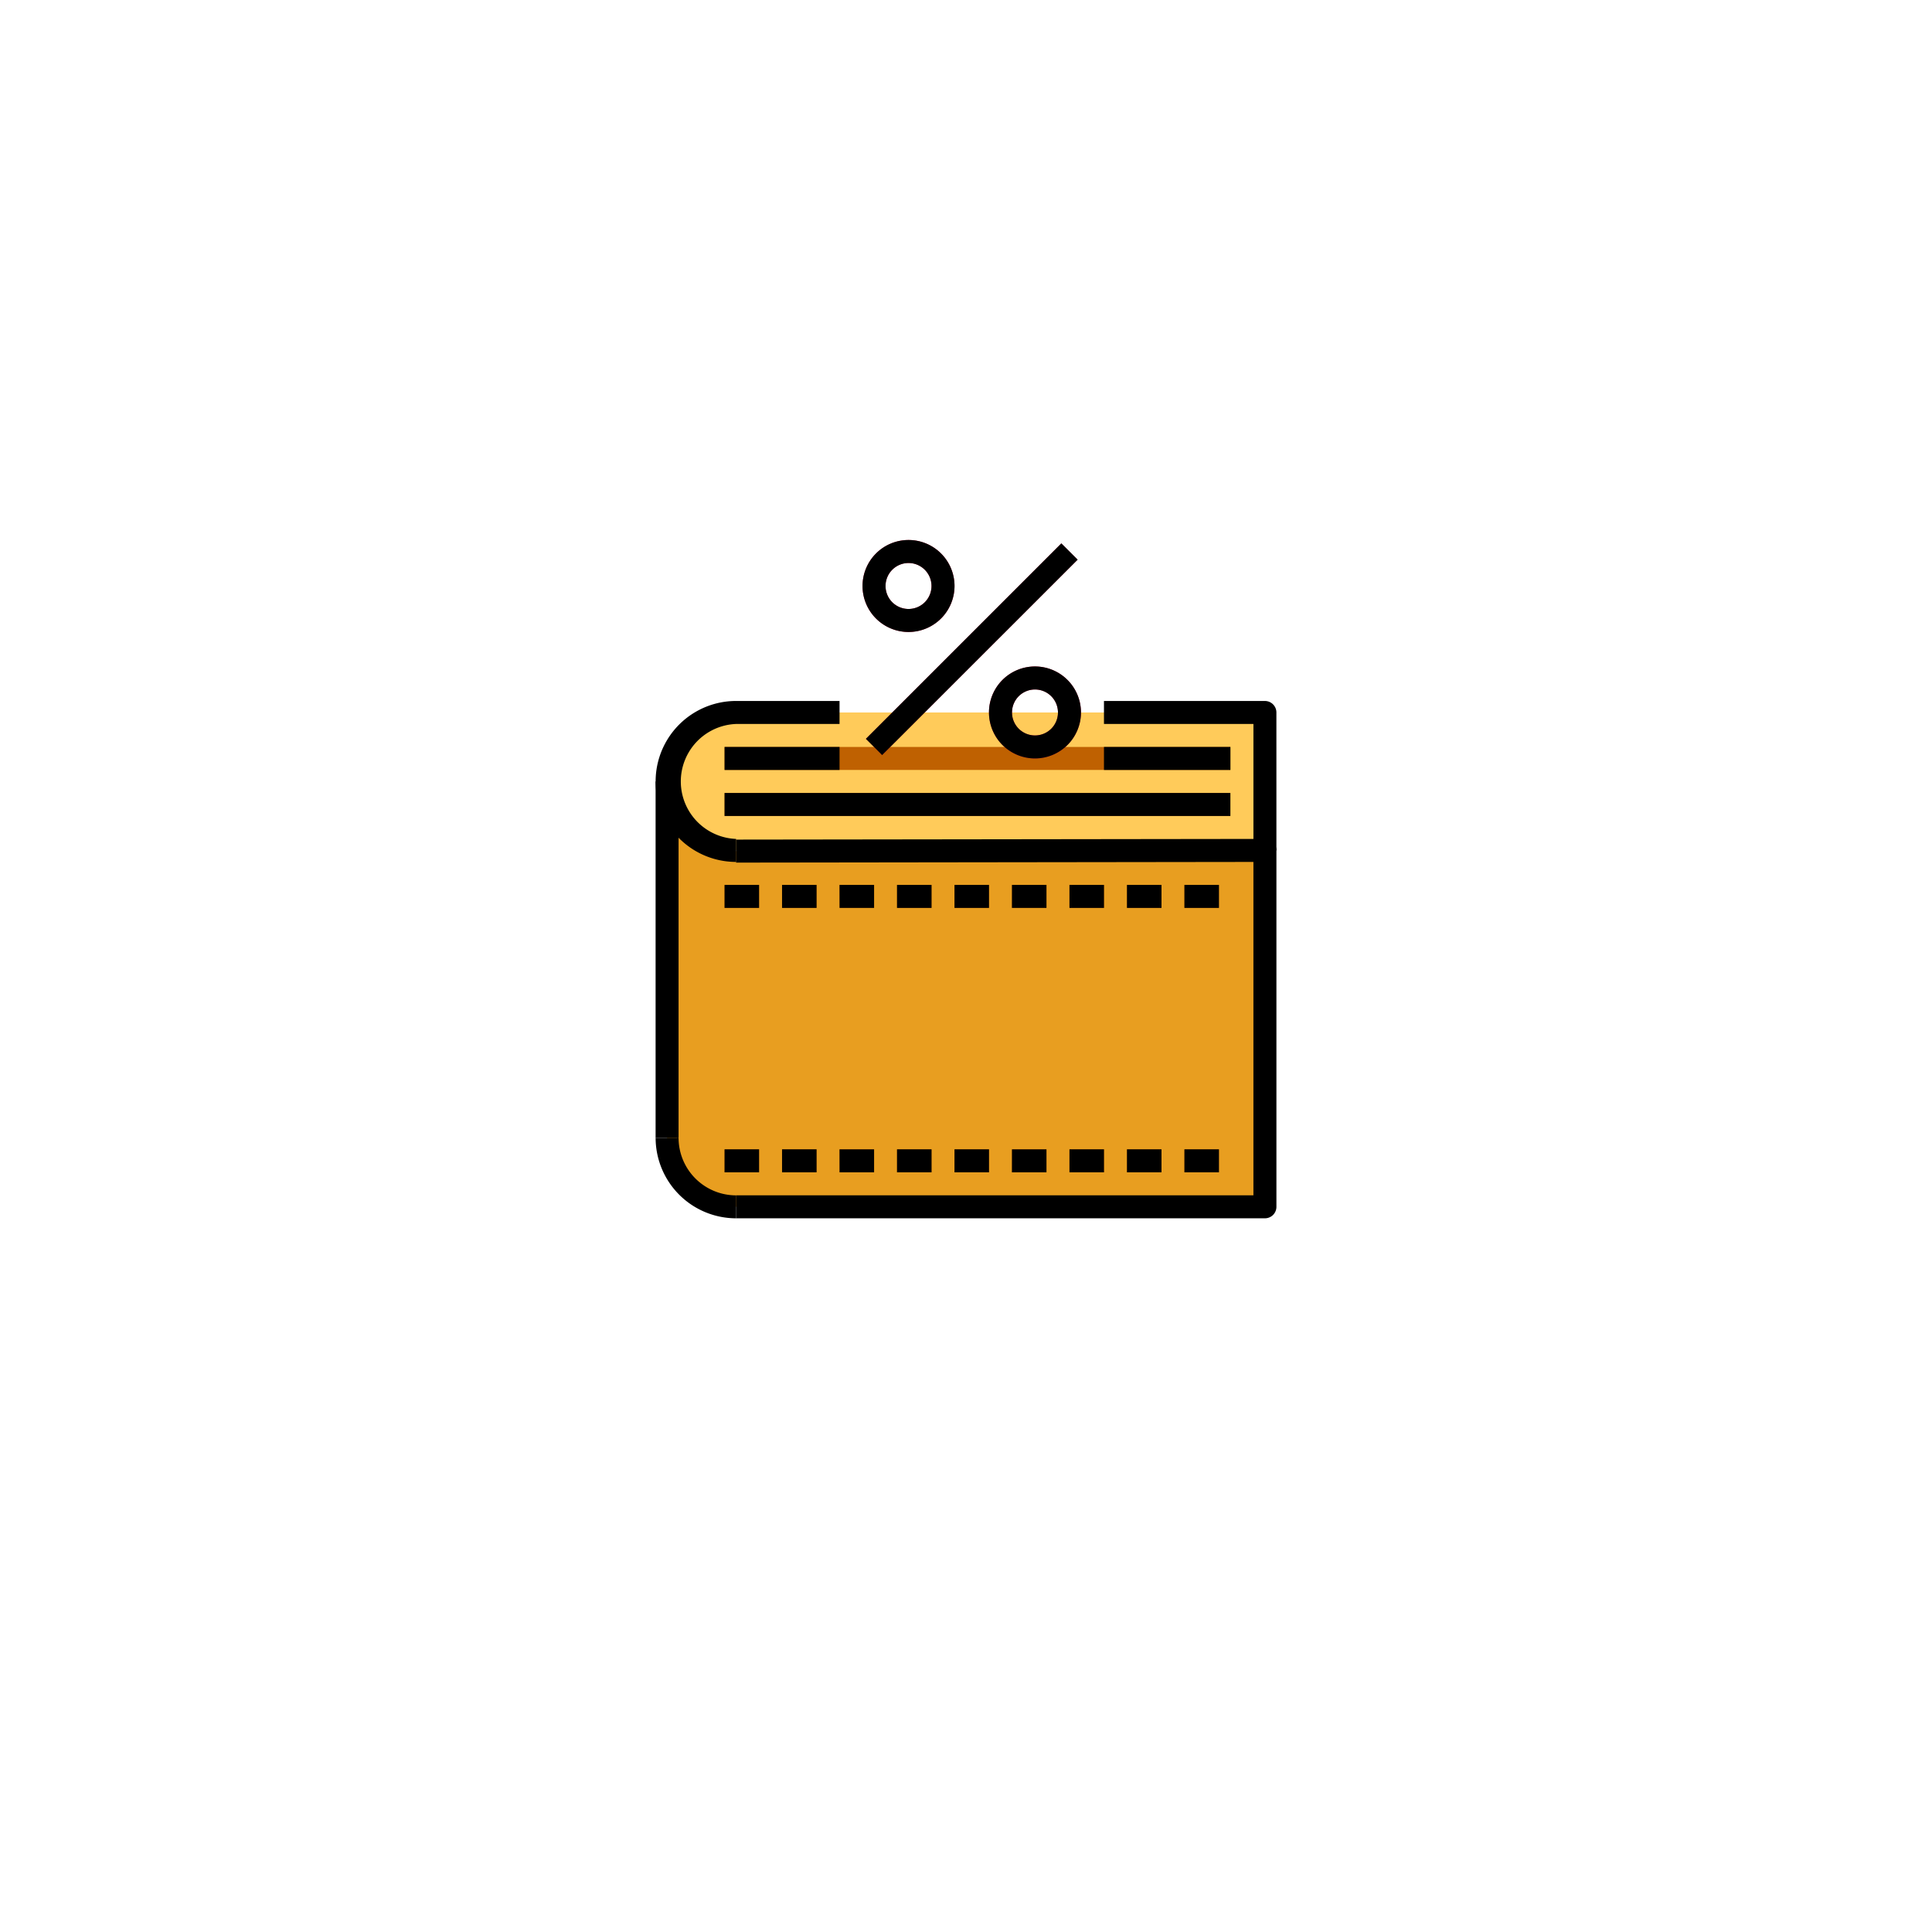 <svg xmlns="http://www.w3.org/2000/svg" xmlns:xlink="http://www.w3.org/1999/xlink" width="178" height="178" viewBox="0 0 178 178">
  <defs>
    <filter id="Trazado_873048" x="0" y="0" width="178" height="178" filterUnits="userSpaceOnUse">
      <feOffset dy="8" input="SourceAlpha"/>
      <feGaussianBlur stdDeviation="13.5" result="blur"/>
      <feFlood flood-opacity="0.518"/>
      <feComposite operator="in" in2="blur"/>
      <feComposite in="SourceGraphic"/>
    </filter>
  </defs>
  <g id="a1" transform="translate(-944.833 -349.5)">
    <g transform="matrix(1, 0, 0, 1, 944.83, 349.5)" filter="url(#Trazado_873048)">
      <path id="Trazado_873048-2" data-name="Trazado 873048" d="M48.5,0A48.5,48.5,0,1,1,0,48.5,48.5,48.5,0,0,1,48.5,0Z" transform="translate(40.5 32.5)" fill="#fff"/>
    </g>
    <g id="cartera" transform="translate(1004.852 399.253)">
      <path id="Trazado_873233" data-name="Trazado 873233" d="M8.012,160.168V193a6.355,6.355,0,0,0,6.355,6.355H63.09V166.524l-48.723.063Zm0,0" transform="translate(-6.569 -137.925)" fill="#e89e20"/>
      <path id="Trazado_873234" data-name="Trazado 873234" d="M14.367,127.117a6.355,6.355,0,0,1,0-12.711H63.09v12.711Zm0,0" transform="translate(-6.569 -98.518)" fill="#ffcb5a"/>
      <g id="Grupo_1099324" data-name="Grupo 1099324" transform="translate(6.738 19.066)">
        <path id="Trazado_873235" data-name="Trazado 873235" d="M46.148,167.8h46.6v2.118h-46.6Zm0,0" transform="translate(-46.148 -163.56)" fill="#bf6101"/>
        <path id="Trazado_873236" data-name="Trazado 873236" d="M351.23,228.813h3.178v2.118H351.23Zm0,0" transform="translate(-308.863 -216.102)" fill="#bf6101"/>
        <path id="Trazado_873237" data-name="Trazado 873237" d="M313.1,228.813h3.178v2.118H313.1Zm0,0" transform="translate(-276.026 -216.102)" fill="#bf6101"/>
        <path id="Trazado_873238" data-name="Trazado 873238" d="M274.961,228.813h3.178v2.118h-3.178Zm0,0" transform="translate(-243.185 -216.102)" fill="#bf6101"/>
        <path id="Trazado_873239" data-name="Trazado 873239" d="M236.824,228.813H240v2.118h-3.178Zm0,0" transform="translate(-210.344 -216.102)" fill="#bf6101"/>
        <path id="Trazado_873240" data-name="Trazado 873240" d="M198.691,228.813h3.177v2.118h-3.177Zm0,0" transform="translate(-177.507 -216.102)" fill="#bf6101"/>
        <path id="Trazado_873241" data-name="Trazado 873241" d="M160.555,228.813h3.178v2.118h-3.178Zm0,0" transform="translate(-144.667 -216.102)" fill="#bf6101"/>
        <path id="Trazado_873242" data-name="Trazado 873242" d="M122.418,228.813H125.6v2.118h-3.178Zm0,0" transform="translate(-111.826 -216.102)" fill="#bf6101"/>
        <path id="Trazado_873243" data-name="Trazado 873243" d="M84.281,228.813h3.178v2.118H84.281Zm0,0" transform="translate(-78.986 -216.102)" fill="#bf6101"/>
        <path id="Trazado_873244" data-name="Trazado 873244" d="M46.148,228.813h3.177v2.118H46.148Zm0,0" transform="translate(-46.148 -216.102)" fill="#bf6101"/>
        <path id="Trazado_873245" data-name="Trazado 873245" d="M351.23,404.238h3.178v2.118H351.23Zm0,0" transform="translate(-308.863 -367.166)" fill="#bf6101"/>
        <path id="Trazado_873246" data-name="Trazado 873246" d="M313.1,404.238h3.178v2.118H313.1Zm0,0" transform="translate(-276.026 -367.166)" fill="#bf6101"/>
        <path id="Trazado_873247" data-name="Trazado 873247" d="M274.961,404.238h3.178v2.118h-3.178Zm0,0" transform="translate(-243.185 -367.166)" fill="#bf6101"/>
        <path id="Trazado_873248" data-name="Trazado 873248" d="M236.824,404.238H240v2.118h-3.178Zm0,0" transform="translate(-210.344 -367.166)" fill="#bf6101"/>
        <path id="Trazado_873249" data-name="Trazado 873249" d="M198.691,404.238h3.177v2.118h-3.177Zm0,0" transform="translate(-177.507 -367.166)" fill="#bf6101"/>
        <path id="Trazado_873250" data-name="Trazado 873250" d="M160.555,404.238h3.178v2.118h-3.178Zm0,0" transform="translate(-144.667 -367.166)" fill="#bf6101"/>
        <path id="Trazado_873251" data-name="Trazado 873251" d="M122.418,404.238H125.6v2.118h-3.178Zm0,0" transform="translate(-111.826 -367.166)" fill="#bf6101"/>
        <path id="Trazado_873252" data-name="Trazado 873252" d="M84.281,404.238h3.178v2.118H84.281Zm0,0" transform="translate(-78.986 -367.166)" fill="#bf6101"/>
        <path id="Trazado_873253" data-name="Trazado 873253" d="M46.148,404.238h3.177v2.118H46.148Zm0,0" transform="translate(-46.148 -367.166)" fill="#bf6101"/>
        <path id="Trazado_873254" data-name="Trazado 873254" d="M46.148,137.289h46.6v2.118h-46.6Zm0,0" transform="translate(-46.148 -137.289)" fill="#bf6101"/>
      </g>
      <path id="Trazado_873255" data-name="Trazado 873255" d="M139.9,20.241,157.909,2.234l1.5,1.5L141.4,21.738Zm0,0" transform="translate(-120.144 -1.924)" fill="#d32144"/>
      <path id="Trazado_873256" data-name="Trazado 873256" d="M141.909,8.473a4.237,4.237,0,1,1,4.237-4.237A4.237,4.237,0,0,1,141.909,8.473Zm0-6.355a2.118,2.118,0,1,0,2.118,2.118A2.119,2.119,0,0,0,141.909,2.118Zm0,0" transform="translate(-118.223)" fill="#d32144"/>
      <path id="Trazado_873257" data-name="Trazado 873257" d="M225.807,92.372a4.237,4.237,0,1,1,4.237-4.237A4.237,4.237,0,0,1,225.807,92.372Zm0-6.355a2.118,2.118,0,1,0,2.119,2.118A2.118,2.118,0,0,0,225.807,86.017Zm0,0" transform="translate(-190.471 -72.247)" fill="#d32144"/>
      <path id="Trazado_873258" data-name="Trazado 873258" d="M139.906,20.241,157.913,2.234l1.5,1.5L141.4,21.738Zm0,0" transform="translate(-120.147 -1.924)"/>
      <path id="Trazado_873259" data-name="Trazado 873259" d="M141.909,8.473a4.237,4.237,0,1,1,4.237-4.237A4.242,4.242,0,0,1,141.909,8.473Zm0-6.355a2.118,2.118,0,1,0,2.118,2.118A2.121,2.121,0,0,0,141.909,2.118Zm0,0" transform="translate(-118.223)"/>
      <path id="Trazado_873260" data-name="Trazado 873260" d="M225.807,92.372a4.237,4.237,0,1,1,4.237-4.237A4.241,4.241,0,0,1,225.807,92.372Zm0-6.355a2.118,2.118,0,1,0,2.119,2.118A2.121,2.121,0,0,0,225.807,86.017Zm0,0" transform="translate(-190.471 -72.247)"/>
      <path id="Trazado_873261" data-name="Trazado 873261" d="M102.487,233.258H53.763V231.14h47.664V200.425l-47.663.062,0-2.119,48.724-.063h0a1.058,1.058,0,0,1,1.059,1.059V232.2A1.059,1.059,0,0,1,102.487,233.258Zm0,0" transform="translate(-45.966 -170.766)"/>
      <path id="Trazado_873262" data-name="Trazado 873262" d="M7.8,404.024a7.423,7.423,0,0,1-7.415-7.415H2.5a5.3,5.3,0,0,0,5.3,5.3Zm0,0" transform="translate(0 -341.531)"/>
      <path id="Trazado_873263" data-name="Trazado 873263" d="M.383,160.168H2.5V193H.383Zm0,0" transform="translate(0 -137.925)"/>
      <path id="Trazado_873264" data-name="Trazado 873264" d="M313.732,120.551h-2.118V108.9h-13.77v-2.118h14.828a1.059,1.059,0,0,1,1.059,1.059Zm0,0" transform="translate(-256.152 -91.952)"/>
      <path id="Trazado_873265" data-name="Trazado 873265" d="M46.148,167.8h46.6v2.118h-46.6Zm0,0" transform="translate(-39.41 -144.494)"/>
      <path id="Trazado_873266" data-name="Trazado 873266" d="M7.8,121.61a7.414,7.414,0,1,1,0-14.829H17.33V108.9H7.8a5.3,5.3,0,0,0,0,10.592Zm0,0" transform="translate(0 -91.952)"/>
      <path id="Trazado_873267" data-name="Trazado 873267" d="M351.23,228.813h3.178v2.118H351.23Zm0,0" transform="translate(-302.124 -197.037)"/>
      <path id="Trazado_873268" data-name="Trazado 873268" d="M313.1,228.813h3.178v2.118H313.1Zm0,0" transform="translate(-269.287 -197.037)"/>
      <path id="Trazado_873269" data-name="Trazado 873269" d="M274.961,228.813h3.178v2.118h-3.178Zm0,0" transform="translate(-236.447 -197.037)"/>
      <path id="Trazado_873270" data-name="Trazado 873270" d="M236.824,228.813H240v2.118h-3.178Zm0,0" transform="translate(-203.606 -197.037)"/>
      <path id="Trazado_873271" data-name="Trazado 873271" d="M198.691,228.813h3.177v2.118h-3.177Zm0,0" transform="translate(-170.769 -197.037)"/>
      <path id="Trazado_873272" data-name="Trazado 873272" d="M160.555,228.813h3.178v2.118h-3.178Zm0,0" transform="translate(-137.928 -197.037)"/>
      <path id="Trazado_873273" data-name="Trazado 873273" d="M122.418,228.813H125.6v2.118h-3.178Zm0,0" transform="translate(-105.088 -197.037)"/>
      <path id="Trazado_873274" data-name="Trazado 873274" d="M84.281,228.813h3.178v2.118H84.281Zm0,0" transform="translate(-72.247 -197.037)"/>
      <path id="Trazado_873275" data-name="Trazado 873275" d="M46.148,228.813h3.177v2.118H46.148Zm0,0" transform="translate(-39.41 -197.037)"/>
      <path id="Trazado_873276" data-name="Trazado 873276" d="M351.23,404.238h3.178v2.118H351.23Zm0,0" transform="translate(-302.124 -348.1)"/>
      <path id="Trazado_873277" data-name="Trazado 873277" d="M313.1,404.238h3.178v2.118H313.1Zm0,0" transform="translate(-269.287 -348.1)"/>
      <path id="Trazado_873278" data-name="Trazado 873278" d="M274.961,404.238h3.178v2.118h-3.178Zm0,0" transform="translate(-236.447 -348.1)"/>
      <path id="Trazado_873279" data-name="Trazado 873279" d="M236.824,404.238H240v2.118h-3.178Zm0,0" transform="translate(-203.606 -348.1)"/>
      <path id="Trazado_873280" data-name="Trazado 873280" d="M198.691,404.238h3.177v2.118h-3.177Zm0,0" transform="translate(-170.769 -348.1)"/>
      <path id="Trazado_873281" data-name="Trazado 873281" d="M160.555,404.238h3.178v2.118h-3.178Zm0,0" transform="translate(-137.928 -348.1)"/>
      <path id="Trazado_873282" data-name="Trazado 873282" d="M122.418,404.238H125.6v2.118h-3.178Zm0,0" transform="translate(-105.088 -348.1)"/>
      <path id="Trazado_873283" data-name="Trazado 873283" d="M84.281,404.238h3.178v2.118H84.281Zm0,0" transform="translate(-72.247 -348.1)"/>
      <path id="Trazado_873284" data-name="Trazado 873284" d="M46.148,404.238h3.177v2.118H46.148Zm0,0" transform="translate(-39.41 -348.1)"/>
      <path id="Trazado_873285" data-name="Trazado 873285" d="M297.844,137.289h11.651v2.118H297.844Zm0,0" transform="translate(-256.152 -118.223)"/>
      <path id="Trazado_873286" data-name="Trazado 873286" d="M46.148,137.289H56.74v2.118H46.148Zm0,0" transform="translate(-39.41 -118.223)"/>
    </g>
  </g>
</svg>
